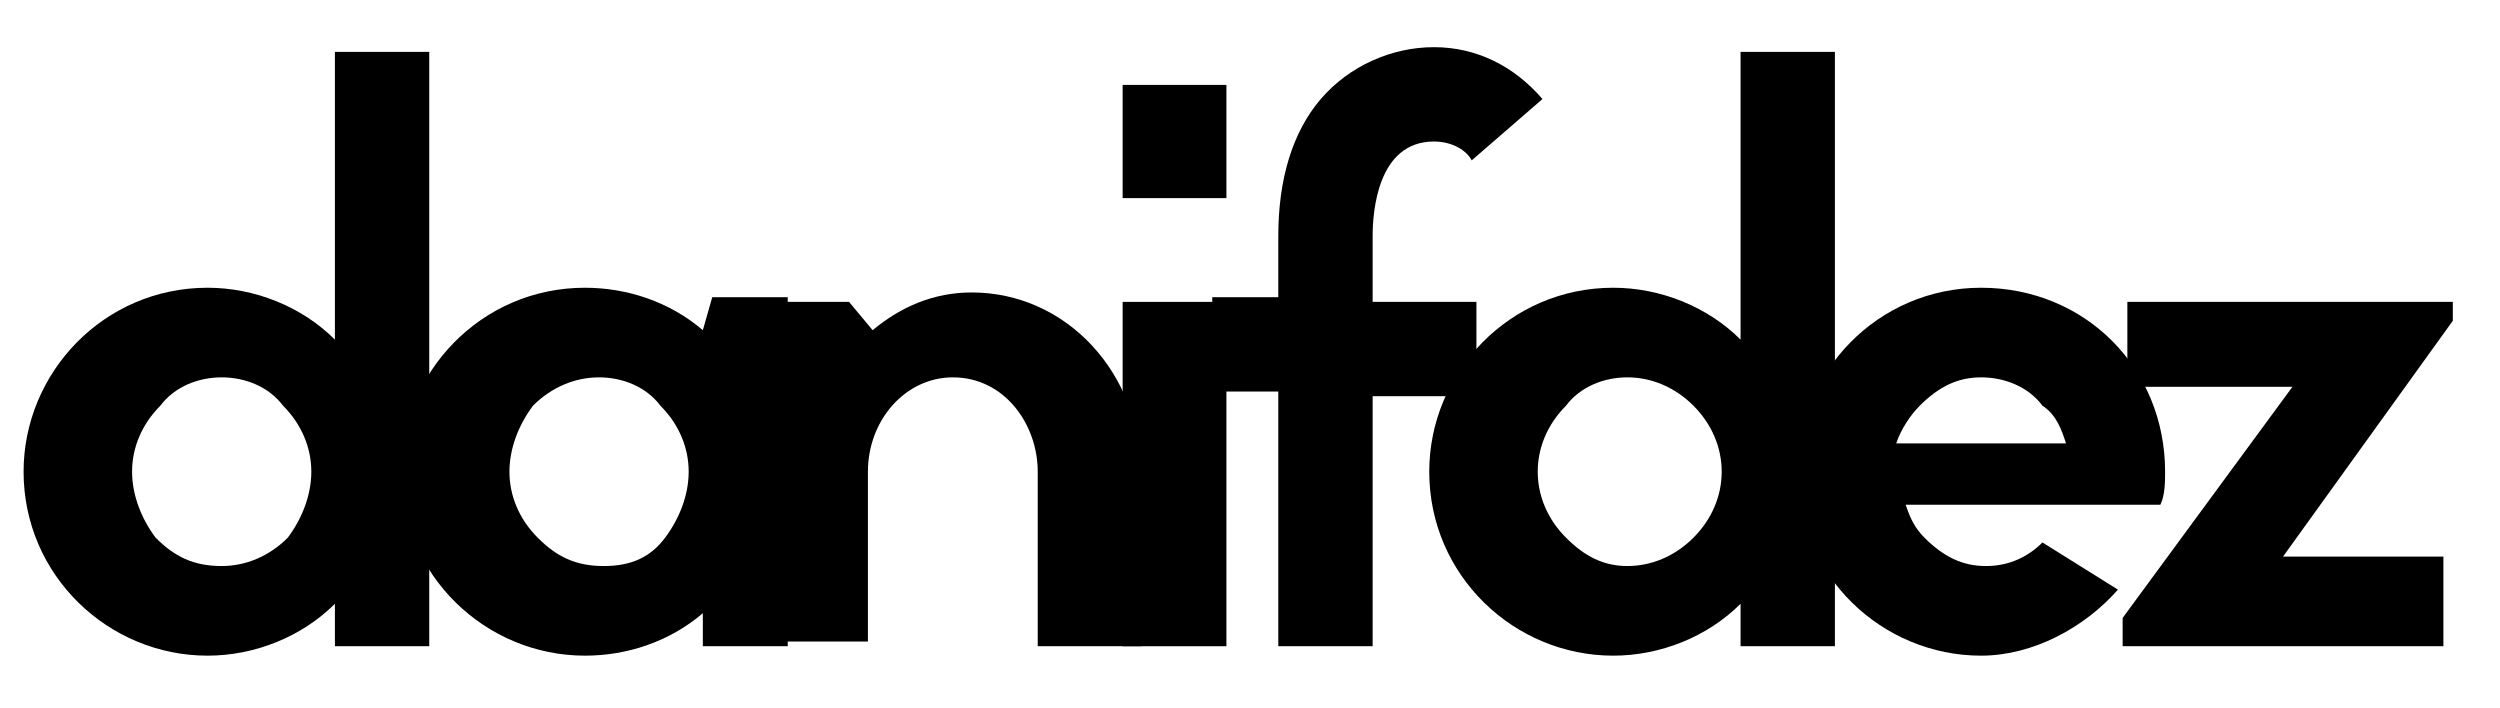 <?xml version="1.0" encoding="utf-8"?>
<!-- Generator: Adobe Illustrator 23.0.3, SVG Export Plug-In . SVG Version: 6.00 Build 0)  -->
<svg version="1.1" id="Capa_1" xmlns="http://www.w3.org/2000/svg" xmlns:xlink="http://www.w3.org/1999/xlink" x="0px" y="0px"
	 viewBox="0 0 53 15" style="enable-background:new 0 0 53 15;" xml:space="preserve">
<g>
	<path d="M7.1,12.8c-0.7,0.7-1.7,1.1-2.7,1.1c-2.1,0-3.9-1.7-3.9-3.9c0-2.1,1.7-3.9,3.9-3.9c1,0,2,0.4,2.7,1.1V1.1h2v12.6h-2V12.8z
		 M3.3,11.4C3.7,11.8,4.1,12,4.7,12c0.5,0,1-0.2,1.4-0.6C6.4,11,6.6,10.5,6.6,10c0-0.5-0.2-1-0.6-1.4C5.7,8.2,5.2,8,4.7,8
		c-0.5,0-1,0.2-1.3,0.6C3,9,2.8,9.5,2.8,10C2.8,10.5,3,11,3.3,11.4z"/>
	<path d="M16.7,6.4v7.3h-1.8v-0.7c-0.7,0.6-1.6,0.9-2.5,0.9c-2.1,0-3.9-1.7-3.9-3.9c0-2.1,1.7-3.9,3.9-3.9c0.9,0,1.8,0.3,2.5,0.9
		l0.2-0.7H16.7z M14.6,10c0-0.5-0.2-1-0.6-1.4C13.7,8.2,13.2,8,12.7,8s-1,0.2-1.4,0.6C11,9,10.8,9.5,10.8,10c0,0.5,0.2,1,0.6,1.4
		c0.4,0.4,0.8,0.6,1.4,0.6s1-0.2,1.3-0.6C14.4,11,14.6,10.5,14.6,10z"/>
	<path d="M18.5,7c0.6-0.5,1.3-0.8,2.1-0.8c2,0,3.6,1.7,3.6,3.9v3.6H22V10c0-1-0.7-2-1.8-2c-1,0-1.8,0.9-1.8,2v3.6h-2.1V6.4h1.7
		L18.5,7z"/>
	<path d="M23.8,4.2V1.8h2.2v2.4H23.8z M23.8,13.6V6.4h2.2v7.3H23.8z"/>
	<path d="M31.2,3.4C31.1,3.2,30.8,3,30.4,3c-1.2,0-1.3,1.5-1.3,2v1.4h2.2v2h-2.2v5.3h-2V8.3h-1.4v-2h1.4V5c0-1.2,0.3-2.2,0.9-2.9
		C28.6,1.4,29.5,1,30.4,1c0.9,0,1.7,0.4,2.3,1.1L31.2,3.4z"/>
	<path d="M36.9,12.8c-0.7,0.7-1.7,1.1-2.7,1.1c-2.1,0-3.9-1.7-3.9-3.9c0-2.1,1.7-3.9,3.9-3.9c1,0,2,0.4,2.7,1.1V1.1h2v12.6h-2V12.8z
		 M33.2,11.4c0.4,0.4,0.8,0.6,1.3,0.6c0.5,0,1-0.2,1.4-0.6c0.4-0.4,0.6-0.9,0.6-1.4c0-0.5-0.2-1-0.6-1.4C35.5,8.2,35,8,34.5,8
		c-0.5,0-1,0.2-1.3,0.6C32.8,9,32.6,9.5,32.6,10C32.6,10.5,32.8,11,33.2,11.4z"/>
	<path d="M44.9,12.5c-0.7,0.8-1.8,1.4-2.9,1.4c-2.1,0-3.9-1.7-3.9-3.9c0-2.1,1.7-3.9,3.9-3.9s3.9,1.7,3.9,3.9c0,0.2,0,0.5-0.1,0.7
		h-5.4c0.1,0.3,0.2,0.5,0.4,0.7c0.4,0.4,0.8,0.6,1.3,0.6c0.5,0,0.9-0.2,1.2-0.5L44.9,12.5z M43.8,9.4c-0.1-0.3-0.2-0.6-0.5-0.8
		C43,8.2,42.5,8,42,8c-0.5,0-0.9,0.2-1.3,0.6c-0.2,0.2-0.4,0.5-0.5,0.8H43.8z"/>
	<path d="M45,13.6v-0.5l3.6-4.9h-3.5V6.4h6.9v0.4l-3.6,5h3.4v1.9H45z"/>
</g>
</svg>
